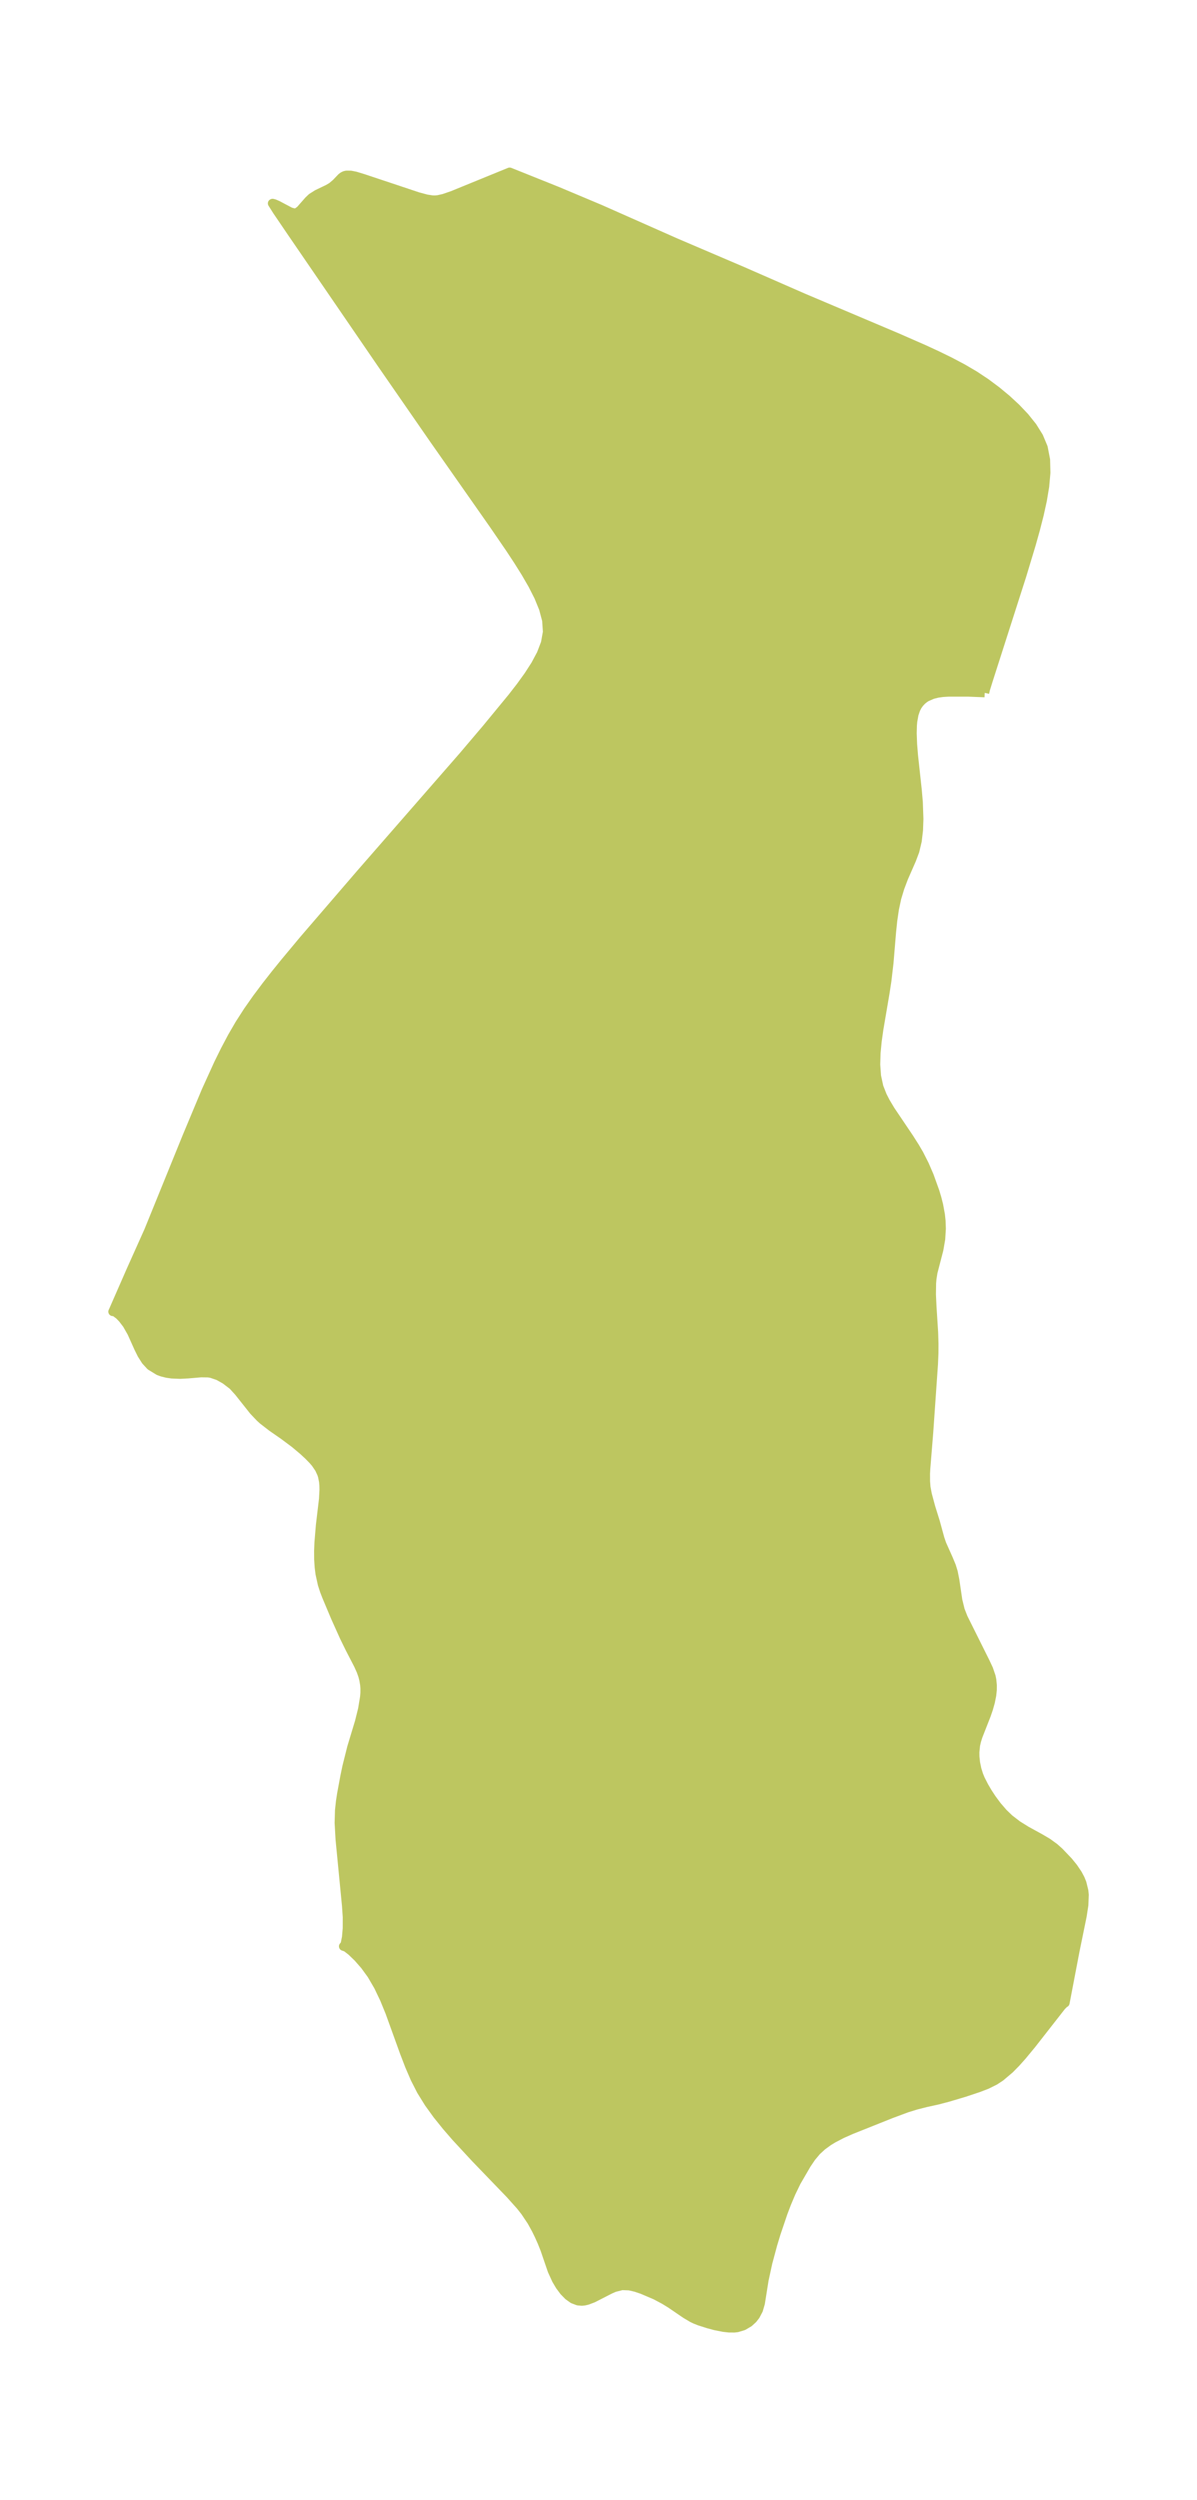 <?xml version="1.0" encoding="UTF-8"?>
<!DOCTYPE svg  PUBLIC '-//W3C//DTD SVG 1.1//EN'  'http://www.w3.org/Graphics/SVG/1.1/DTD/svg11.dtd'>
<svg width="134.37pt" height="280.51pt" version="1.1" viewBox="0 0 134.37 280.51" xmlns="http://www.w3.org/2000/svg" xmlns:xlink="http://www.w3.org/1999/xlink">
 <defs>
  <style type="text/css">*{stroke-linejoin: round; stroke-linecap: butt}</style>
 </defs>
 <g id="figure_1">
  <g id="patch_1">
   <path d="m0 280.51h134.37v-280.51h-134.37v280.51z" fill="none"/>
  </g>
  <g id="axes_1">
   <g id="PatchCollection_1">
    <defs>
     <path id="md7f7356d43" d="m110.54-202.77-1.813-0.074-2.28 0.001-0.603 0.036-0.601 0.084-0.567 0.143-0.691 0.303-0.21 0.136-0.281 0.226-0.276 0.294-0.222 0.314-0.191 0.371-0.193 0.569-0.143 0.79-0.041 0.468-0.022 0.889 0.045 1.211 0.102 1.263 0.422 3.885 0.116 1.341 0.068 1.892-0.045 1.26-0.142 1.208-0.269 1.139-0.365 0.968-0.888 2.026-0.425 1.121-0.355 1.173-0.26 1.224-0.185 1.264-0.135 1.294-0.291 3.495-0.235 2.003-0.211 1.373-0.692 4.069-0.186 1.327-0.126 1.304-0.039 1.323 0.091 1.278 0.263 1.219 0.396 1.008 0.359 0.698 0.556 0.928 2.096 3.109 0.639 1.005 0.469 0.803 0.608 1.198 0.531 1.229 0.644 1.787 0.224 0.752 0.189 0.751 0.198 1.082 0.072 0.675 0.032 0.882-0.071 1.166-0.207 1.194-0.659 2.539-0.113 0.708-0.044 0.519-0.018 1.257 0.062 1.355 0.186 2.923 0.037 1.227-0.004 1.076-0.051 1.222-0.535 7.684-0.332 4.086-0.026 0.531 0.002 0.87 0.05 0.661 0.151 0.802 0.38 1.415 0.522 1.673 0.508 1.858 0.217 0.637 0.732 1.634 0.343 0.826 0.208 0.675 0.179 0.902 0.334 2.265 0.269 1.097 0.337 0.862 2.475 4.966 0.375 0.801 0.28 0.818 0.08 0.392 0.057 0.581-0.005 0.546-0.059 0.571-0.156 0.783-0.212 0.749-0.241 0.7-0.934 2.381-0.166 0.532-0.109 0.478-0.077 0.758 0.006 0.53 0.069 0.671 0.152 0.738 0.197 0.632 0.198 0.484 0.403 0.791 0.41 0.698 0.453 0.692 0.613 0.826 0.678 0.782 0.674 0.651 0.92 0.707 0.996 0.621 1.571 0.862 0.827 0.488 0.757 0.551 0.53 0.47 1.037 1.087 0.554 0.681 0.487 0.721 0.29 0.543 0.194 0.472 0.219 0.89 0.043 0.44-0.043 1.149-0.19 1.228-0.79 3.858-1.127 5.891-0.042-0.006-0.36 0.36-3.35 4.284-1.062 1.285-0.699 0.784-0.712 0.723-1.024 0.866-0.635 0.42-0.91 0.454-0.949 0.365-1.587 0.527-1.817 0.541-1.171 0.308-1.318 0.289-1.097 0.279-1.036 0.319-1.746 0.649-4.502 1.796-1.048 0.465-0.991 0.516-0.517 0.316-0.702 0.51-0.626 0.574-0.592 0.709-0.523 0.773-1.154 1.987-0.586 1.213-0.503 1.192-0.4 1.051-0.785 2.32-0.379 1.25-0.546 2.033-0.419 1.927-0.419 2.622-0.217 0.747-0.333 0.638-0.3 0.384-0.442 0.403-0.625 0.368-0.689 0.209-0.32 0.037-0.606-0.004-0.613-0.069-0.935-0.184-0.774-0.209-1.012-0.323-0.437-0.174-0.34-0.161-0.745-0.443-1.675-1.143-0.742-0.455-0.961-0.512-1.509-0.643-0.721-0.244-0.717-0.165-0.827-0.03-0.845 0.212-0.475 0.207-1.917 0.981-0.645 0.246-0.328 0.078-0.291 0.031-0.439-0.036-0.557-0.212-0.529-0.376-0.492-0.504-0.454-0.61-0.398-0.671-0.472-1.032-0.824-2.402-0.319-0.799-0.342-0.766-0.323-0.658-0.501-0.909-0.729-1.09-0.523-0.661-1.165-1.301-3.897-4.043-2.189-2.364-1.061-1.225-1.017-1.264-0.952-1.316-0.859-1.385-0.698-1.369-0.618-1.43-0.567-1.476-1.643-4.544-0.608-1.484-0.676-1.417-0.762-1.306-0.757-1.04-0.775-0.886-0.723-0.695-0.579-0.448-0.325-0.109 0.106-0.096 0.097-0.24 0.136-0.689 0.084-0.989 0.003-1.276-0.085-1.259-0.722-7.439-0.105-1.863 0.04-1.397 0.106-0.996 0.132-0.864 0.37-1.994 0.228-1.086 0.536-2.139 0.868-2.866 0.353-1.427 0.221-1.341 0.039-0.466 0.003-0.508-0.032-0.417-0.093-0.557-0.118-0.455-0.185-0.527-0.305-0.68-0.96-1.856-0.637-1.301-0.969-2.151-0.998-2.369-0.253-0.655-0.235-0.728-0.26-1.182-0.092-0.731-0.056-0.867-0.006-0.969 0.038-0.944 0.159-1.916 0.351-2.951 0.054-1.023-0.009-0.51-0.039-0.429-0.117-0.586-0.09-0.283-0.263-0.573-0.41-0.604-0.291-0.342-0.503-0.518-0.608-0.563-0.95-0.798-1.26-0.938-1.302-0.903-1.018-0.789-0.314-0.286-0.717-0.755-1.675-2.11-0.66-0.727-0.854-0.65-0.767-0.431-0.813-0.276-0.326-0.049-0.82-0.011-1.449 0.125-0.879 0.045-0.931-0.037-0.562-0.081-0.53-0.132-0.385-0.14-0.924-0.564-0.536-0.584-0.444-0.7-0.363-0.733-0.766-1.706-0.531-0.932-0.495-0.649-0.382-0.394-0.466-0.346-0.108-0.043-0.146 0.001 0.032-0.061 1.996-4.557 1.996-4.449 4.287-10.546 2.157-5.16 1.388-3.051 0.748-1.517 0.786-1.484 0.833-1.437 0.95-1.475 0.997-1.419 1.028-1.373 1.047-1.337 1.059-1.309 2.133-2.558 6.4-7.433 11.474-13.148 2.646-3.116 2.886-3.507 0.938-1.21 0.875-1.211 0.783-1.214 0.653-1.22 0.471-1.23 0.223-1.243-0.087-1.307-0.352-1.321-0.544-1.332-0.682-1.34-0.779-1.346-0.846-1.35-0.89-1.353-1.858-2.712-6.693-9.546-5.793-8.366-10.194-14.879-1.623-2.39-0.535-0.846 0.032-0.015 0.208 0.055 0.363 0.159 1.409 0.747 0.423 0.12 0.194-0.006 0.18-0.062 0.332-0.245 0.941-1.072 0.352-0.332 0.604-0.382 1.215-0.583 0.438-0.258 0.457-0.387 0.617-0.644 0.166-0.127 0.182-0.093 0.212-0.052 0.478 0.006 0.517 0.101 0.924 0.282 6.089 2.03 0.977 0.262 0.645 0.099 0.321 0.008 0.327-0.03 0.652-0.147 0.976-0.336 6.412-2.619 5.363 2.149 4.784 2.011 8.5 3.765 7.514 3.211 6.79 2.971 10.527 4.456 2.987 1.308 1.477 0.681 1.457 0.71 1.426 0.752 1.382 0.81 1.249 0.831 1.194 0.889 1.134 0.938 1.064 0.983 0.977 1.028 0.862 1.077 0.709 1.135 0.505 1.206 0.267 1.378 0.036 1.459-0.136 1.522-0.263 1.573-0.355 1.615-0.423 1.652-0.473 1.685-1.045 3.46-3.782 11.801-0.311 1-0.086 0.388" stroke="#bdc660"/>
    </defs>
    <g clip-path="url(#pd0d9d891e3)">
     <use y="280.512" fill="#bdc660" stroke="#bdc660" xlink:href="#md7f7356d43"/>
    </g>
   </g>
  </g>
 </g>
 <defs>
  <clipPath id="pd0d9d891e3">
   <rect x="7.2" y="7.2" width="119.97" height="266.11"/>
  </clipPath>
 </defs>
</svg>
